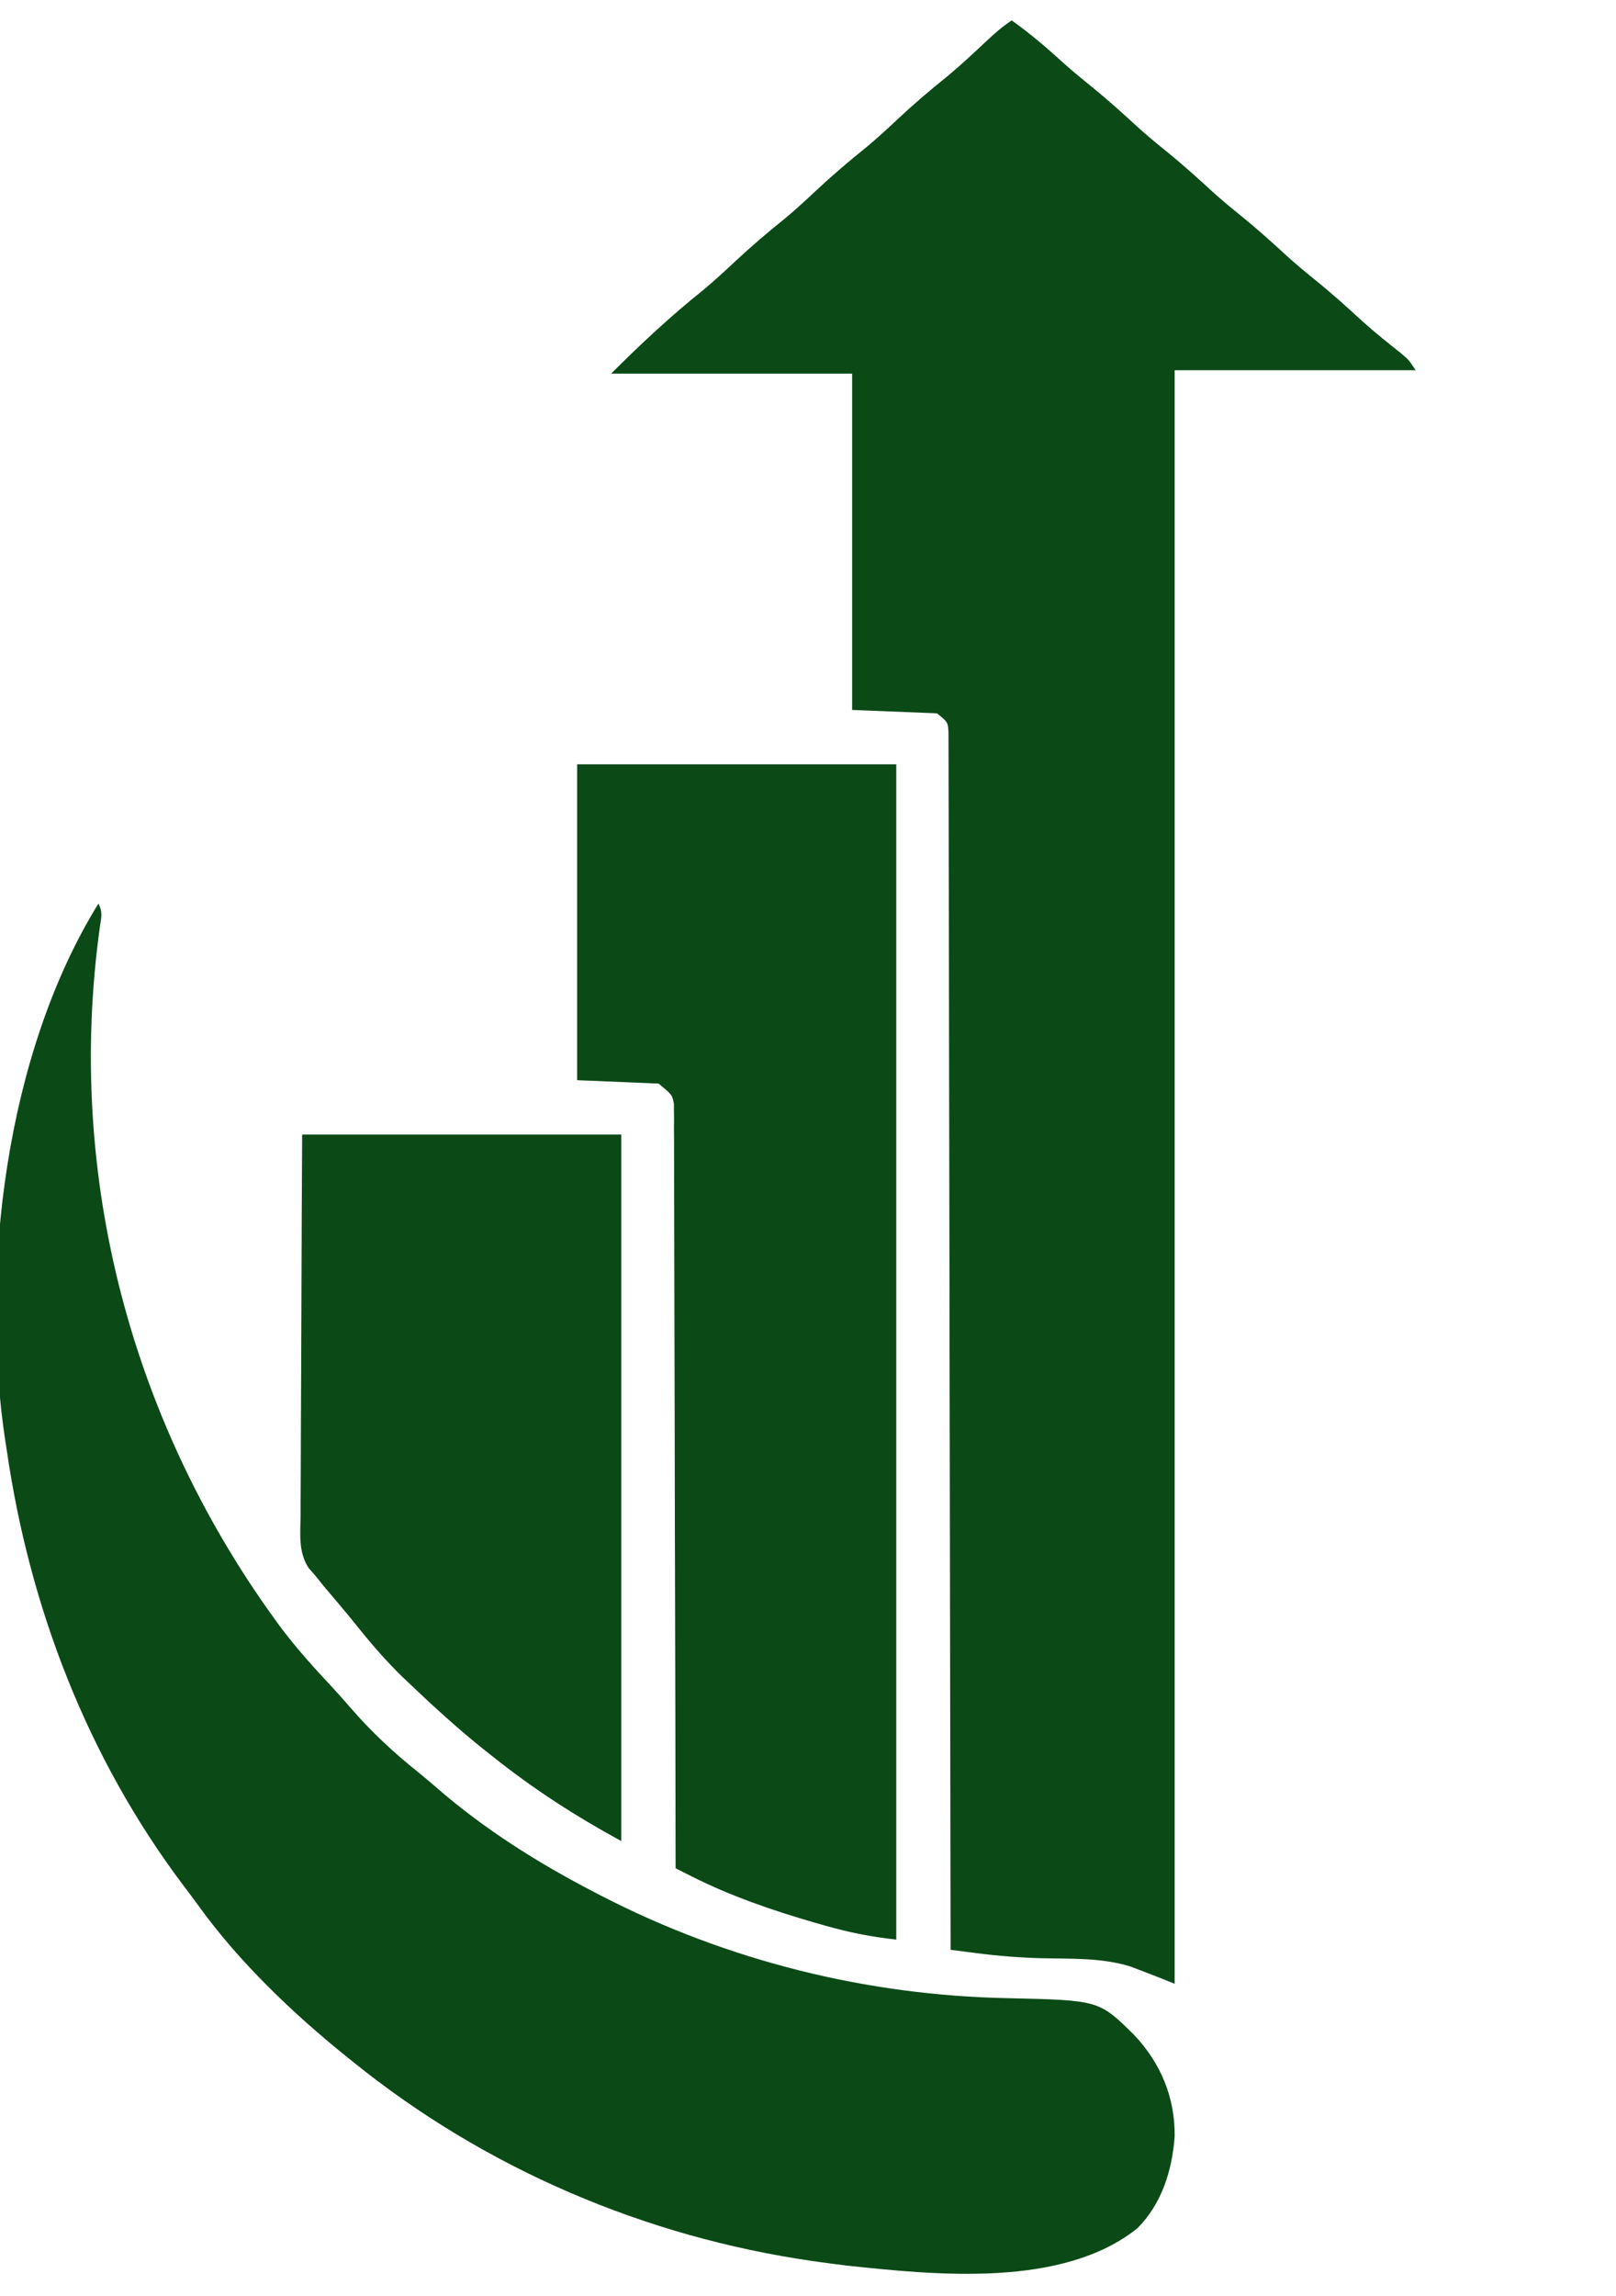 <?xml version="1.0" encoding="UTF-8"?>
<svg version="1.1" xmlns="http://www.w3.org/2000/svg" width="476" height="676">
    <path d="M0 0 C5.455 3.885 10.427 8.132 15.367 12.648 C17.997 14.997 20.693 17.225 23.438 19.438 C28.211 23.298 32.734 27.374 37.25 31.531 C39.937 33.944 42.69 36.233 45.5 38.5 C50.256 42.337 54.755 46.394 59.25 50.531 C61.937 52.944 64.69 55.233 67.5 57.5 C72.256 61.337 76.755 65.394 81.25 69.531 C83.937 71.944 86.69 74.233 89.5 76.5 C94.245 80.328 98.735 84.372 103.215 88.504 C106.952 91.853 110.85 94.979 114.785 98.09 C117 100 117 100 119 103 C95.57 103 72.14 103 48 103 C48 259.75 48 416.5 48 578 C46.35 577.34 44.7 576.68 43 576 C41.213 575.301 39.421 574.614 37.625 573.938 C36.73 573.596 35.836 573.254 34.914 572.902 C26.457 570.283 17.435 570.689 8.662 570.482 C2.231 570.289 -4.077 569.813 -10.451 568.976 C-11.182 568.883 -11.912 568.789 -12.665 568.692 C-14.444 568.464 -16.222 568.232 -18 568 C-18.001 567.237 -18.002 566.475 -18.003 565.689 C-18.061 520.521 -18.135 475.353 -18.229 430.185 C-18.24 424.767 -18.251 419.348 -18.262 413.929 C-18.265 412.85 -18.267 411.771 -18.269 410.66 C-18.305 393.173 -18.329 375.686 -18.35 358.2 C-18.372 340.267 -18.405 322.335 -18.449 304.403 C-18.475 293.331 -18.493 282.259 -18.499 271.186 C-18.505 263.602 -18.521 256.018 -18.546 248.433 C-18.56 244.052 -18.569 239.671 -18.565 235.29 C-18.562 231.284 -18.572 227.278 -18.593 223.271 C-18.599 221.818 -18.599 220.364 -18.593 218.91 C-18.587 216.943 -18.601 214.975 -18.615 213.007 C-18.617 211.912 -18.619 210.816 -18.621 209.687 C-18.779 206.62 -18.779 206.62 -22 204 C-30.25 203.67 -38.5 203.34 -47 203 C-47 170.33 -47 137.66 -47 104 C-70.43 104 -93.86 104 -118 104 C-109.307 95.307 -100.379 86.993 -90.777 79.309 C-87.576 76.647 -84.538 73.845 -81.5 71 C-76.761 66.562 -71.879 62.409 -66.812 58.344 C-63.602 55.668 -60.55 52.856 -57.5 50 C-52.761 45.562 -47.879 41.409 -42.812 37.344 C-39.602 34.668 -36.55 31.856 -33.5 29 C-28.771 24.571 -23.901 20.425 -18.844 16.371 C-14.867 13.055 -11.093 9.536 -7.326 5.984 C-4.962 3.764 -2.707 1.804 0 0 Z "
          fill="#0B4A17" transform="translate(298,6)"/>
    <path d="M0 0 C1.295 2.591 0.872 3.868 0.441 6.723 C-9.814 80.277 9.763 153.882 53.977 213.468 C58.471 219.388 63.39 224.87 68.469 230.285 C70.597 232.567 72.657 234.882 74.688 237.25 C80.638 244.072 87.048 250.015 94.117 255.668 C95.984 257.178 97.825 258.721 99.633 260.301 C113.588 272.447 129.583 282.513 146 291 C146.751 291.391 147.502 291.782 148.275 292.185 C185.236 311.2 226.202 321.426 267.729 322.239 C294.709 322.845 294.709 322.845 305 333 C312.89 341.312 317.139 351.479 317 363 C316.26 372.947 313.206 382.794 306 390 C283.975 407.592 246.867 403.785 220.547 400.982 C218.027 400.681 215.514 400.35 213 400 C212.109 399.876 211.217 399.753 210.299 399.625 C160.827 392.465 113.912 372.41 75 341 C74.223 340.38 74.223 340.38 73.431 339.747 C57.32 326.785 41.372 311.612 29.288 294.78 C27.849 292.792 26.368 290.84 24.883 288.887 C-3.295 251.406 -20.291 207.216 -27 161 C-27.176 159.881 -27.176 159.881 -27.355 158.74 C-35.155 108.159 -27.216 43.914 0 0 Z "
          fill="#0B4A17" transform="translate(29,266)"/>
    <path d="M0 0 C31.02 0 62.04 0 94 0 C94 114.18 94 228.36 94 346 C86.595 345.177 80.319 343.949 73.25 341.938 C72.163 341.63 71.076 341.323 69.957 341.006 C57.548 337.41 45.258 333.205 33.707 327.375 C32.821 326.929 31.935 326.483 31.023 326.024 C30.355 325.686 29.688 325.348 29 325 C28.999 323.834 28.997 322.668 28.996 321.466 C28.96 293.794 28.904 266.121 28.822 238.449 C28.812 235.044 28.802 231.64 28.792 228.235 C28.791 227.557 28.789 226.879 28.787 226.181 C28.756 215.2 28.739 204.22 28.727 193.239 C28.714 181.975 28.687 170.711 28.645 159.447 C28.623 153.119 28.607 146.791 28.608 140.462 C28.609 134.51 28.591 128.558 28.559 122.606 C28.55 120.417 28.549 118.229 28.554 116.041 C28.561 113.06 28.543 110.08 28.519 107.099 C28.527 106.227 28.535 105.356 28.542 104.458 C28.531 103.659 28.52 102.86 28.508 102.037 C28.506 101.349 28.505 100.661 28.503 99.952 C28.002 97.325 28.002 97.325 24 94 C16.08 93.67 8.16 93.34 0 93 C0 62.31 0 31.62 0 0 Z "
          fill="#0B4A17" transform="translate(170,225)"/>
    <path d="M0 0 C31.02 0 62.04 0 94 0 C94 68.64 94 137.28 94 208 C80.387 200.575 68.069 192.637 56 183 C55.076 182.27 54.151 181.541 53.199 180.789 C45.812 174.867 38.861 168.516 32 162 C31.172 161.215 30.345 160.43 29.492 159.621 C24.737 154.99 20.483 150.087 16.336 144.906 C14.694 142.864 13.041 140.846 11.352 138.844 C10.907 138.317 10.463 137.79 10.006 137.247 C8.759 135.772 7.51 134.298 6.262 132.824 C5.515 131.892 4.769 130.96 4 130 C3.303 129.201 2.605 128.401 1.887 127.577 C-1.196 122.856 -0.523 117.373 -0.454 111.936 C-0.455 110.726 -0.455 109.515 -0.456 108.268 C-0.454 104.963 -0.434 101.658 -0.406 98.352 C-0.381 94.893 -0.378 91.434 -0.373 87.974 C-0.361 81.43 -0.328 74.885 -0.288 68.34 C-0.239 60.155 -0.217 51.97 -0.195 43.785 C-0.156 29.19 -0.076 14.595 0 0 Z "
          fill="#0B4A17" transform="translate(89,334)"/>
</svg>
